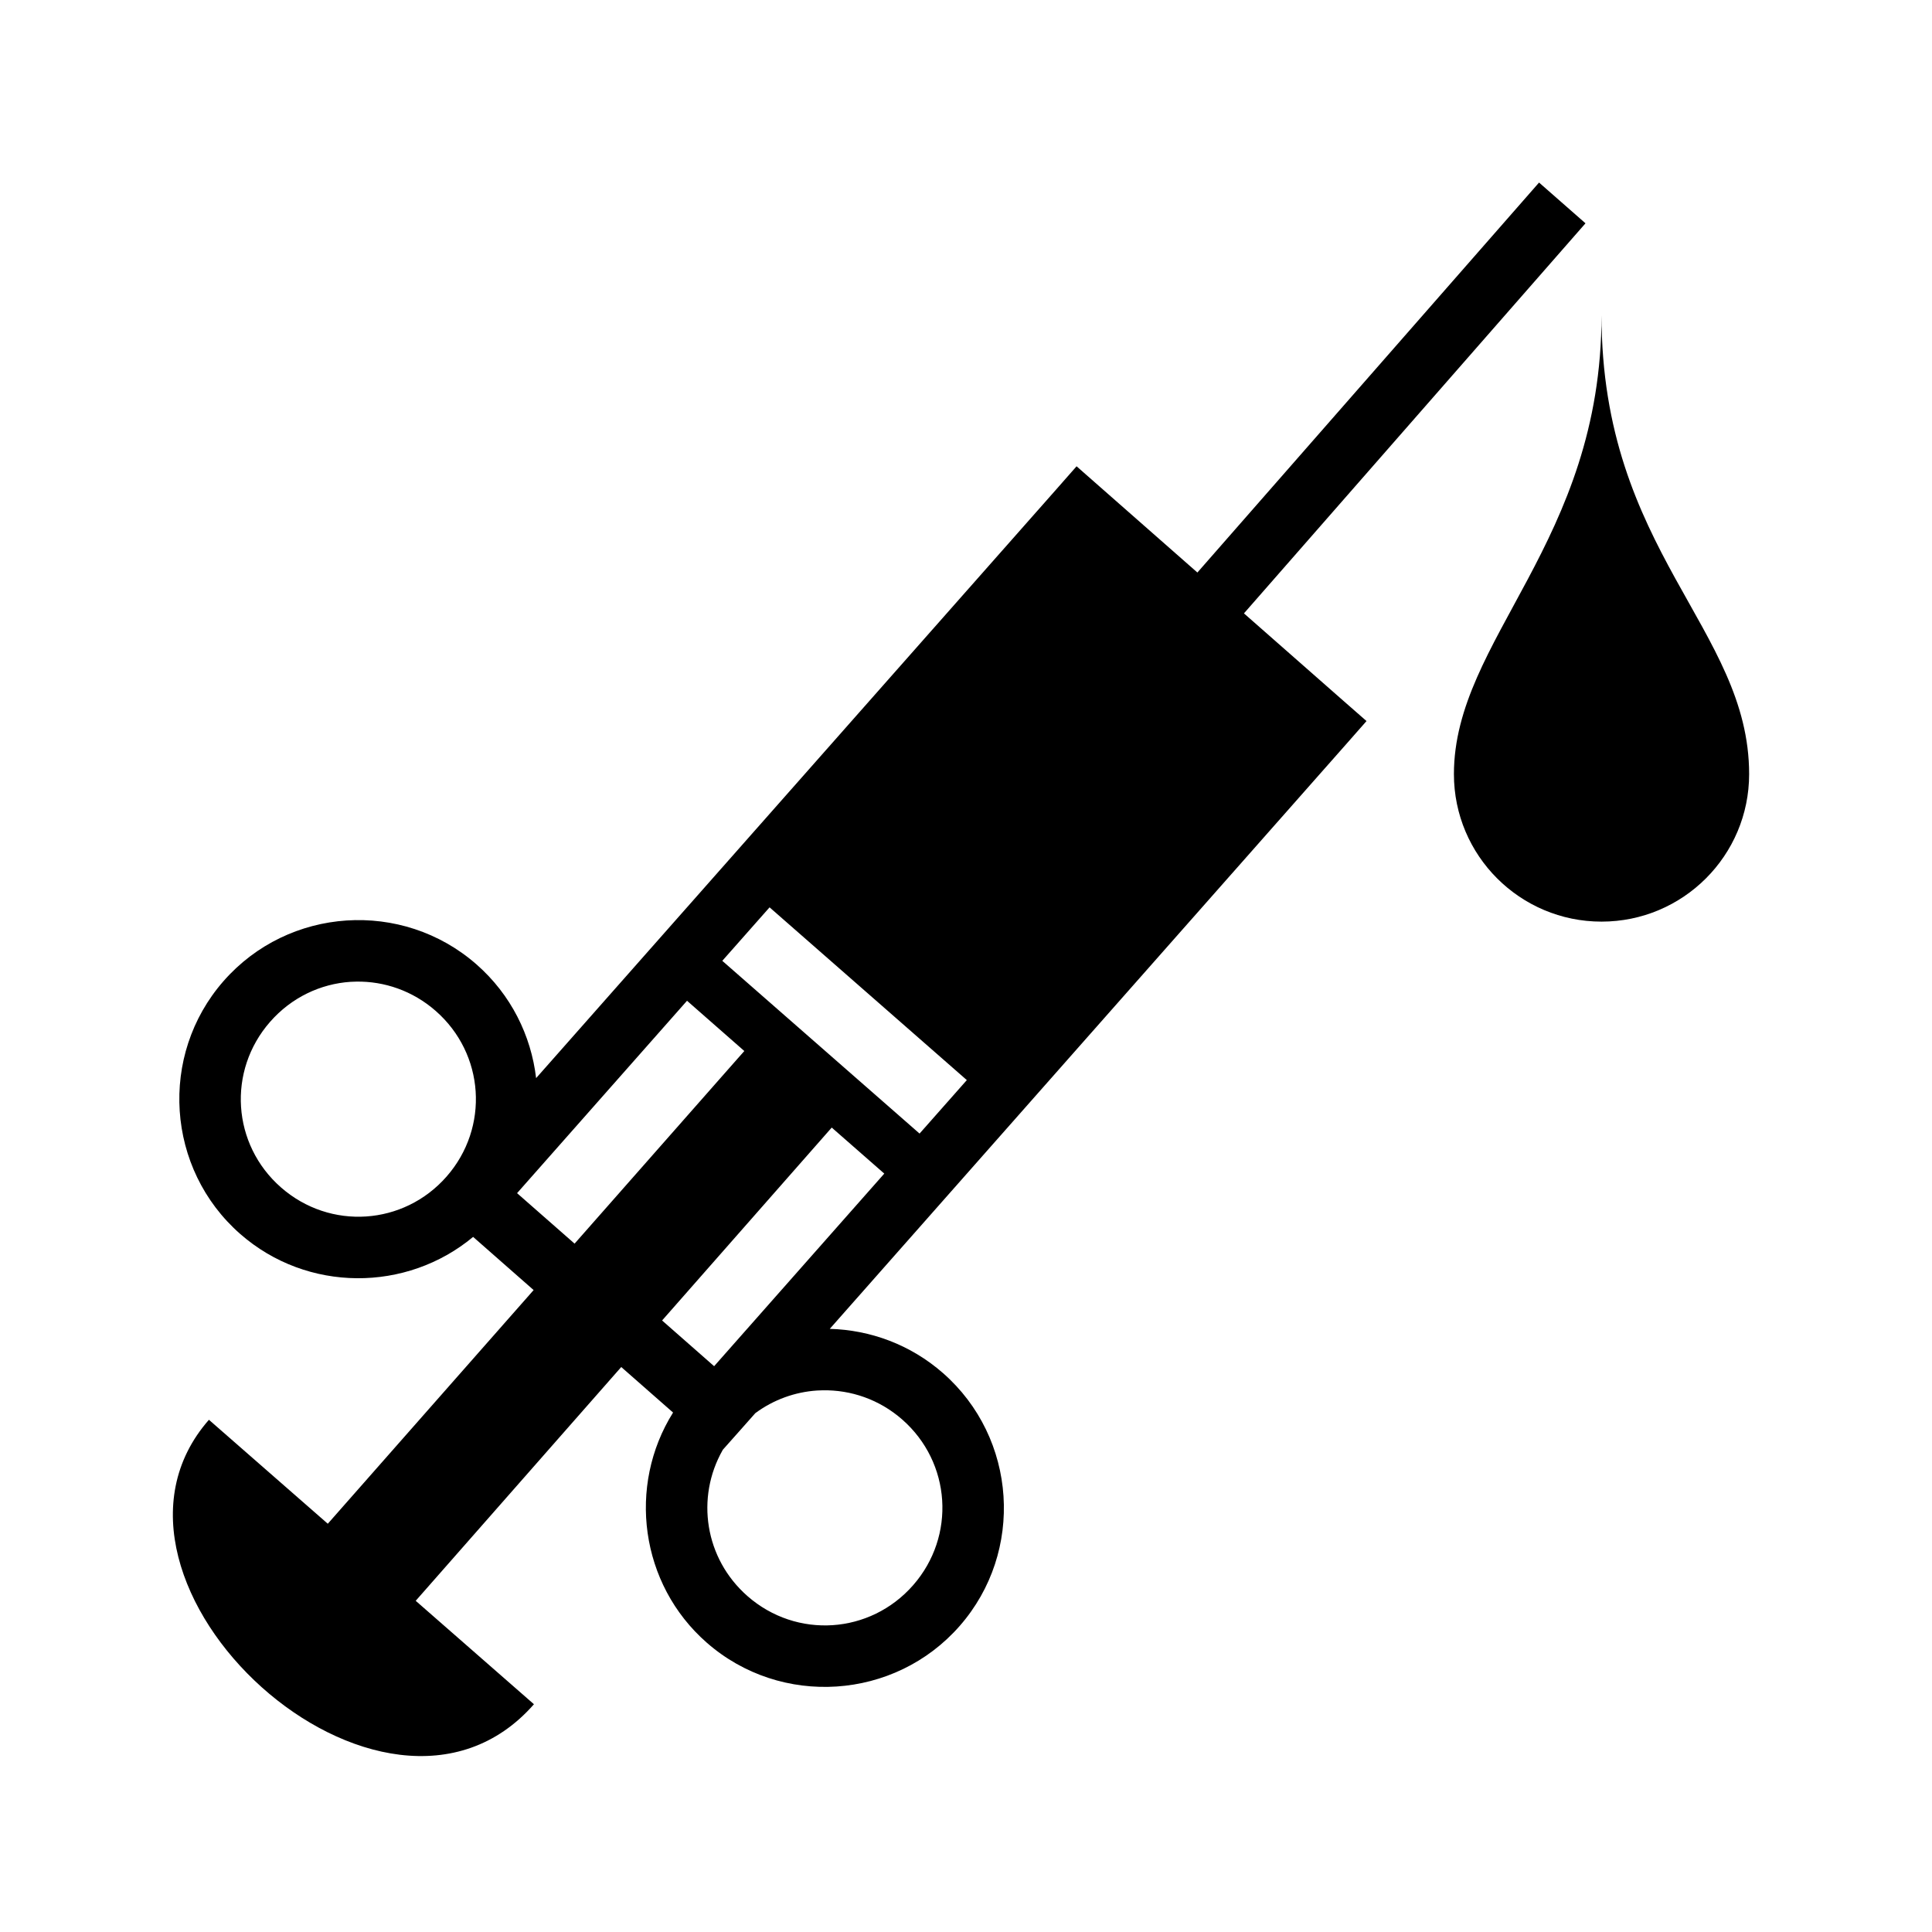 <svg xmlns="http://www.w3.org/2000/svg" width="100%" height="100%" viewBox="0 0 583.68 583.68"><path d="M464.965 55.153l-103.22 117.812-29.5-25.938-7-6.156-6.155 7-157.125 177.845c-1.513-12.86-7.577-25.217-18.03-34.375-11.208-9.816-25.404-14.166-39.25-13.25-13.85 0.916-27.342 7.106-37.157 18.313-19.632 22.413-17.35 56.773 5.062 76.406 20.25 17.736 50.262 17.596 70.344 0.874l18.28 16.062L99.03 460.34 63.12 428.934c-43.194 49.26 52.96 137.527 98.19 85.937l-35.72-31.25 62.094-70.624 15.656 13.75c-13.85 22.104-10.03 51.822 10.188 69.53 22.412 19.634 56.774 17.353 76.406-5.06 19.63-22.415 17.35-56.775-5.063-76.407-9.838-8.62-21.997-13.02-34.186-13.345l155.97-176.594 6.186-7.03-7.03-6.156-30-26.375L478.995 67.464l-14.03-12.313zM483.84 95.214c0 68.735-44.594 97.895-44.594 138.656 0 24.618 19.98 44.564 44.594 44.564 24.615 0 44.594-19.946 44.594-44.563 0-44-44.594-67.328-44.594-138.655zM232.496 274.12l59.594 52.19-14.28 16.155-59.595-52.188 14.28-16.156zM107.59 296.56c8.49-0.152 17.087 2.76 24.03 8.842 14.816 12.978 16.29 35.216 3.314 50.032-12.977 14.816-35.216 16.29-50.03 3.312-14.817-12.977-16.29-35.215-3.314-50.03 6.49-7.41 15.277-11.497 24.313-12.095 0.564-0.036 1.12-0.05 1.687-0.06z m99.97 5.78l17.31 15.188-1.968 2.218-49.312 55.97-17.375-15.25L207.56 302.34z m43.718 38.313l15.875 13.906-51.407 58.186-15.72-13.812 51.25-58.28z m-2.75 79.375c8.49-0.155 17.086 2.73 24.03 8.812 14.816 12.977 16.29 35.246 3.313 50.063-12.976 14.816-35.215 16.29-50.03 3.312-12.956-11.35-15.692-29.794-7.5-44.156 0.005-0.01-0.005-0.025 0-0.033l5.25-5.906 4.594-5.186c5.547-4.108 12.037-6.406 18.656-6.844 0.565-0.037 1.12-0.052 1.688-0.063z" /></svg>